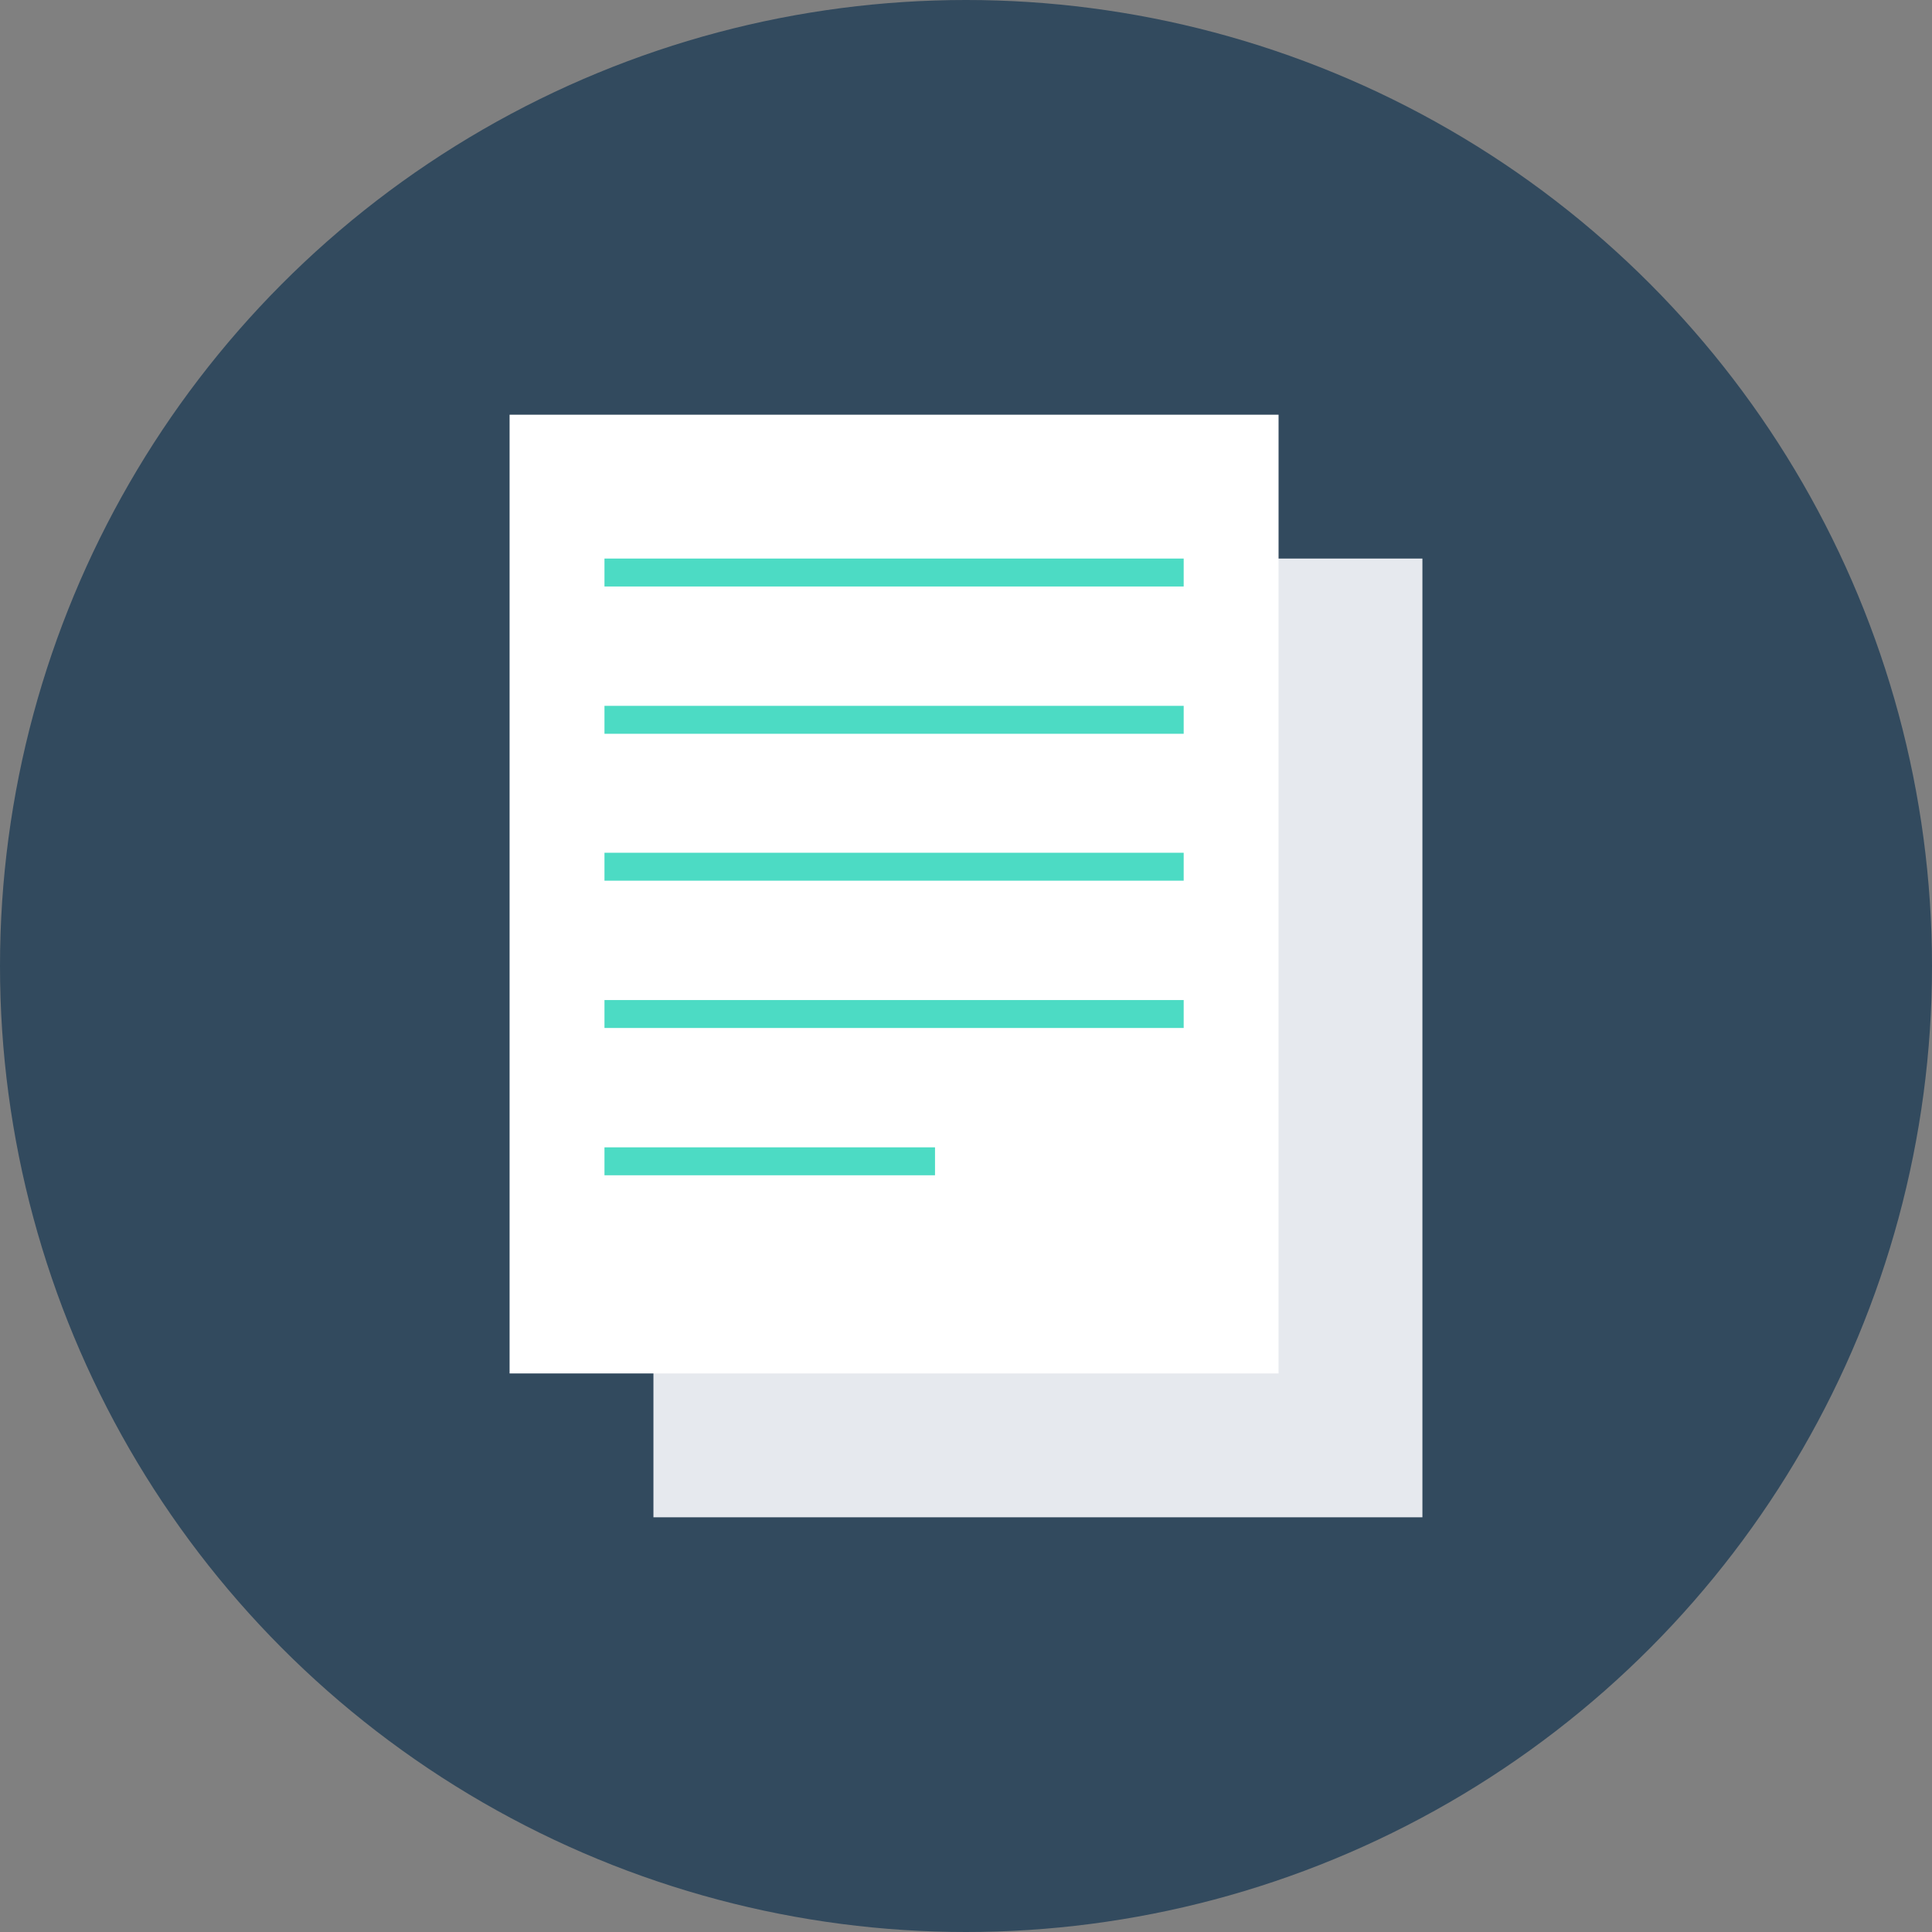<?xml version="1.0" encoding="iso-8859-1"?>
<!-- Generator: Adobe Illustrator 19.0.0, SVG Export Plug-In . SVG Version: 6.00 Build 0)  -->
<svg xmlns="http://www.w3.org/2000/svg" xmlns:xlink="http://www.w3.org/1999/xlink" version="1.1" id="Layer_1" x="0px" y="0px" viewBox="0 0 505 505" style="enable-background:new 0 0 505 505;" xml:space="preserve">
<rect x="0" y="0" width="505" height="505" fill="#808080" stroke="none"/>
<circle style="fill:#324A5E;" cx="252.5" cy="252.5" r="252.5"/>
<rect x="170.8" y="146" style="fill:#E6E9EE;" width="201" height="250.6"/>
<rect x="133.2" y="108.4" style="fill:#FFFFFF;" width="201" height="250.6"/>
<g>
	<rect x="158" y="146" style="fill:#4CDBC4;" width="151.4" height="7.3"/>
	<rect x="158" y="184.5" style="fill:#4CDBC4;" width="151.4" height="7.3"/>
	<rect x="158" y="222.9" style="fill:#4CDBC4;" width="151.4" height="7.3"/>
	<rect x="158" y="261.4" style="fill:#4CDBC4;" width="151.4" height="7.3"/>
	<rect x="158" y="299.9" style="fill:#4CDBC4;" width="86.4" height="7.3"/>
</g>
<g>
</g>
<g>
</g>
<g>
</g>
<g>
</g>
<g>
</g>
<g>
</g>
<g>
</g>
<g>
</g>
<g>
</g>
<g>
</g>
<g>
</g>
<g>
</g>
<g>
</g>
<g>
</g>
<g>
</g>
</svg>
